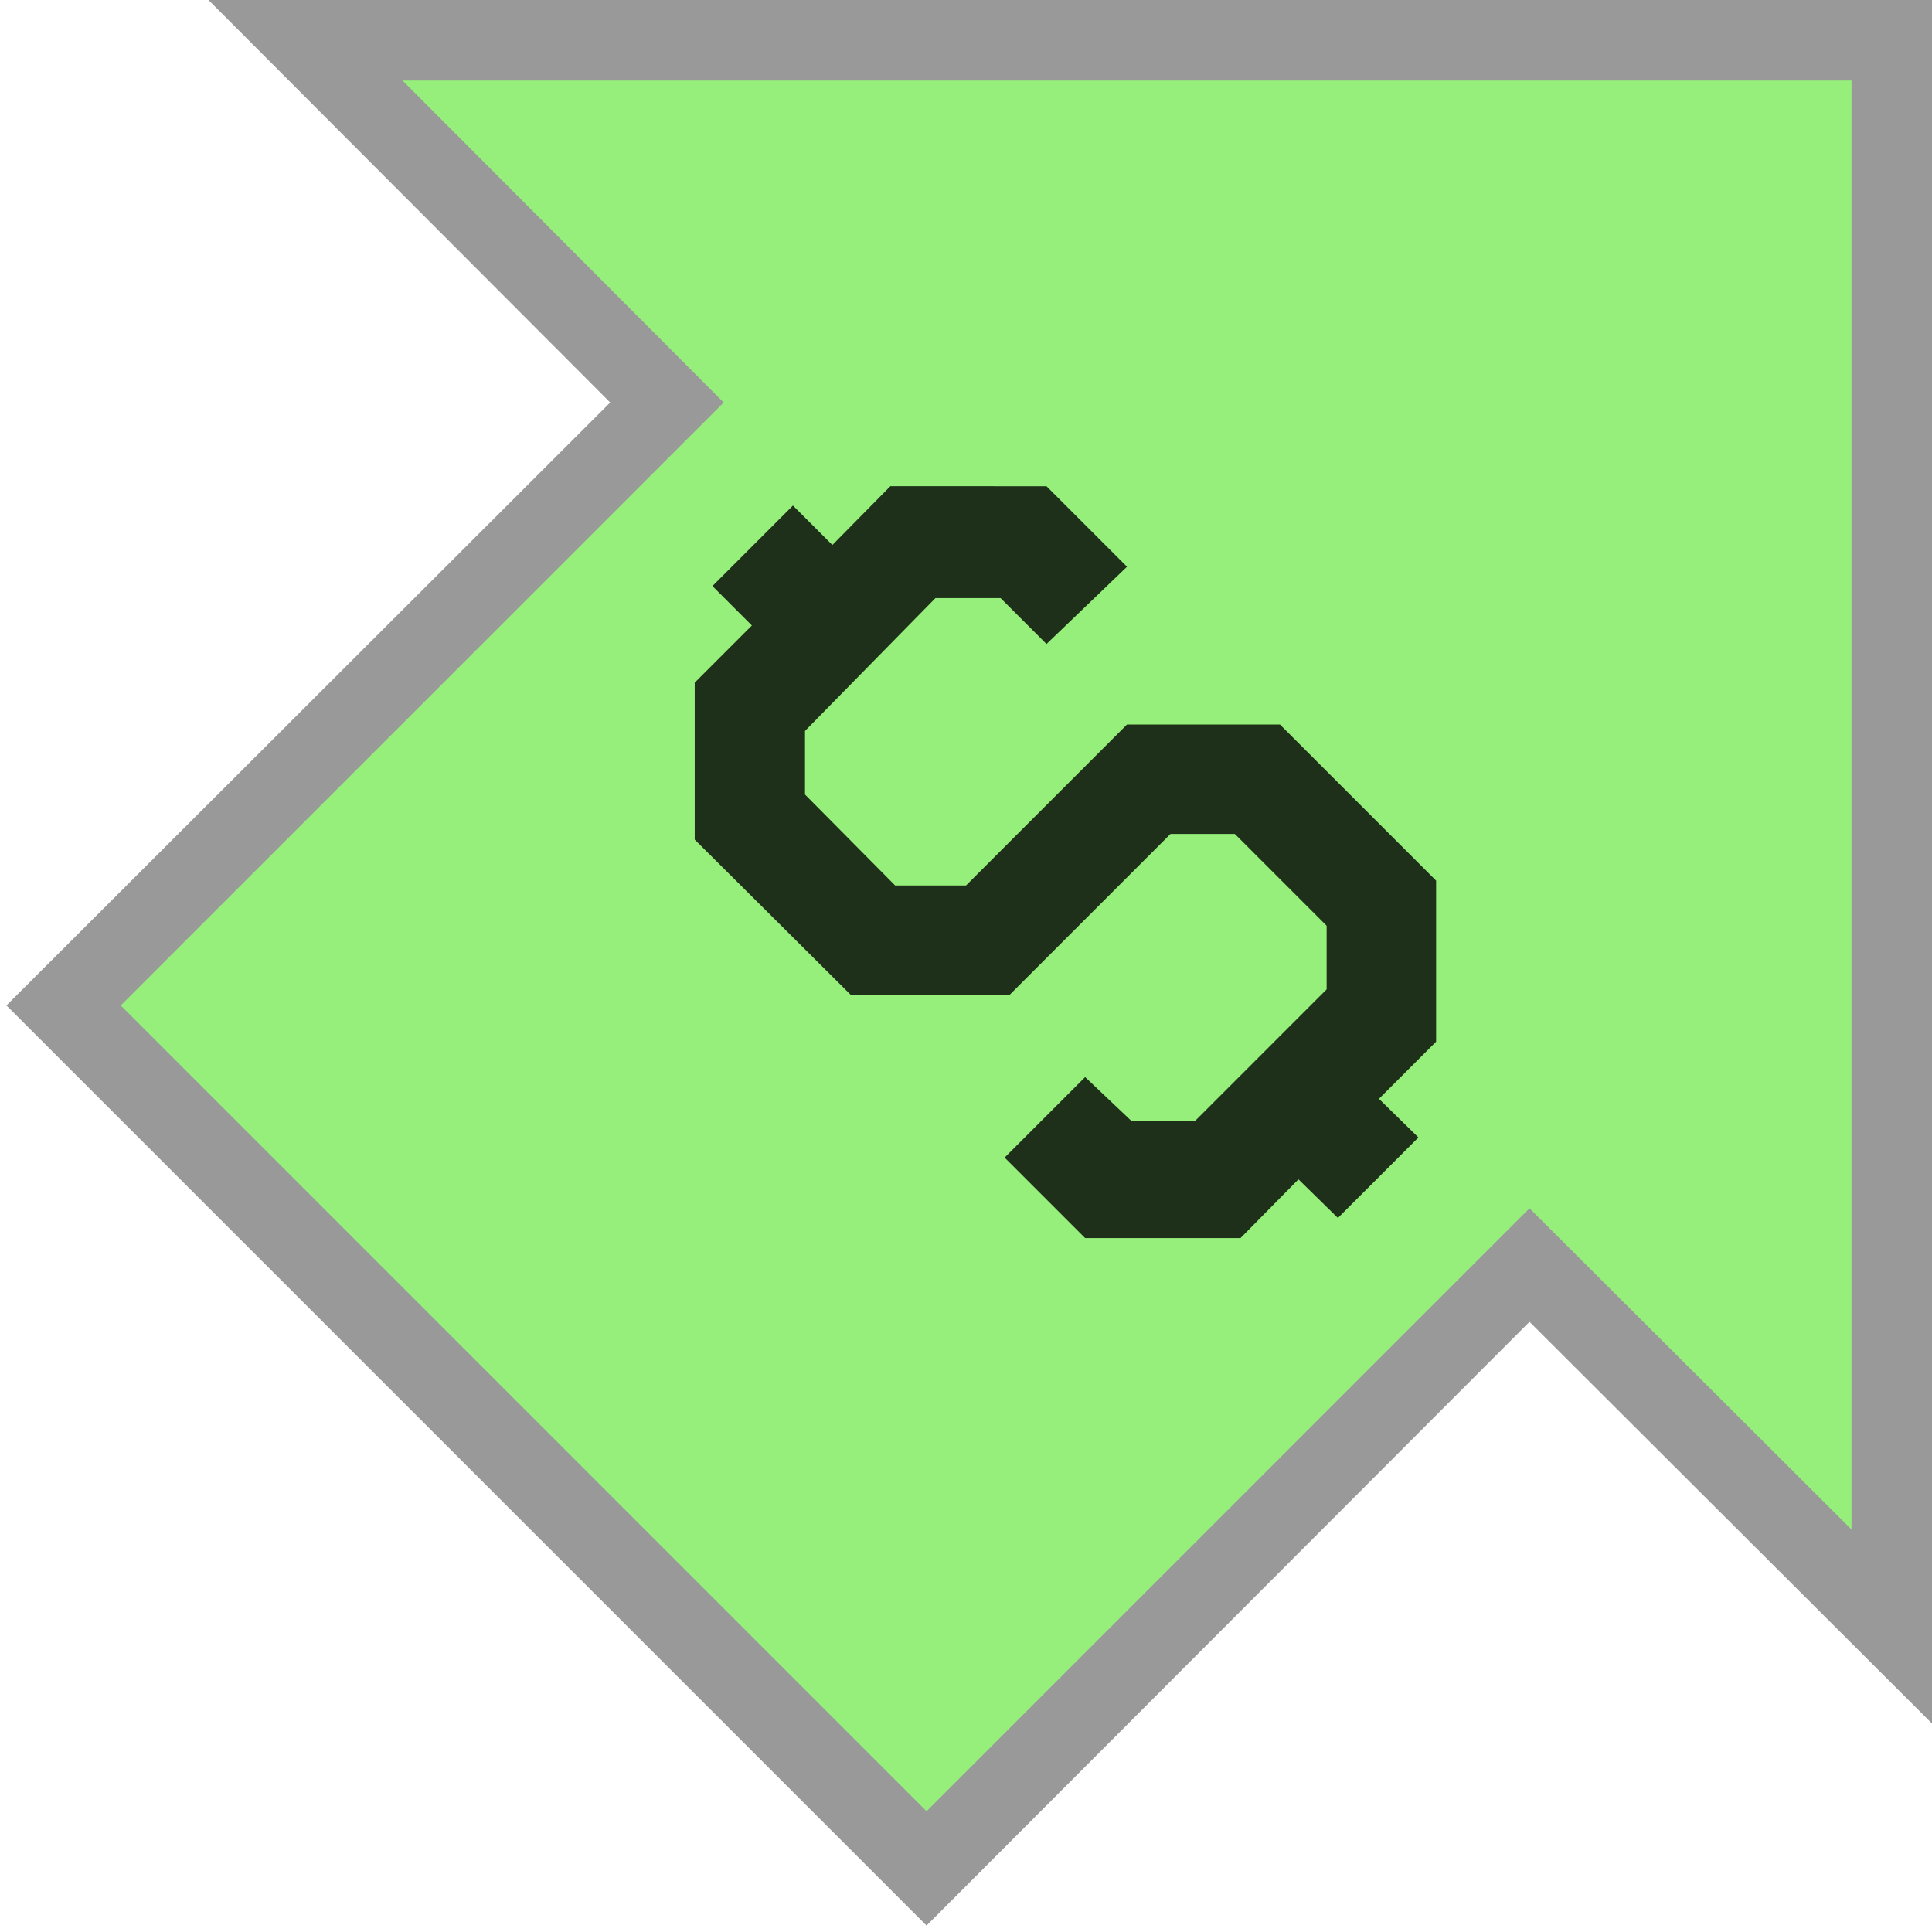 <svg id="Layer_1" data-name="Layer 1" xmlns="http://www.w3.org/2000/svg" viewBox="0 0 24 24"><defs><style>.cls-1{opacity:0.4;isolation:isolate;}.cls-2{fill:#96ef7b;}.cls-3{opacity:0.8;}</style></defs><title>boosters2</title><polygon class="cls-1" points="0.08 12.49 7.58 5 2.59 0 24 0 24 21.41 19 16.42 11.51 23.92 0.08 12.49"/><polygon class="cls-2" points="23 1 5 1 8.99 5 1.5 12.49 11.51 22.5 19 15.01 23 19 23 1"/><path class="cls-3" d="M14.05,13.92h.8l1.63-1.63v-.79l-1.14-1.14h-.8l-2,2H10.57L8.63,10.43V8.48h0l.71-.71-.49-.49,1-1,.49.49.72-.73H13l1,1L13,8l-.57-.57h-.81L10,9.08v.79L11.12,11H12l2-2H15.9l1.94,1.94v2h0l-.71.71.49.48-1,1-.49-.48-.72.73H13.48l-1-1,1-1Z"/></svg>
